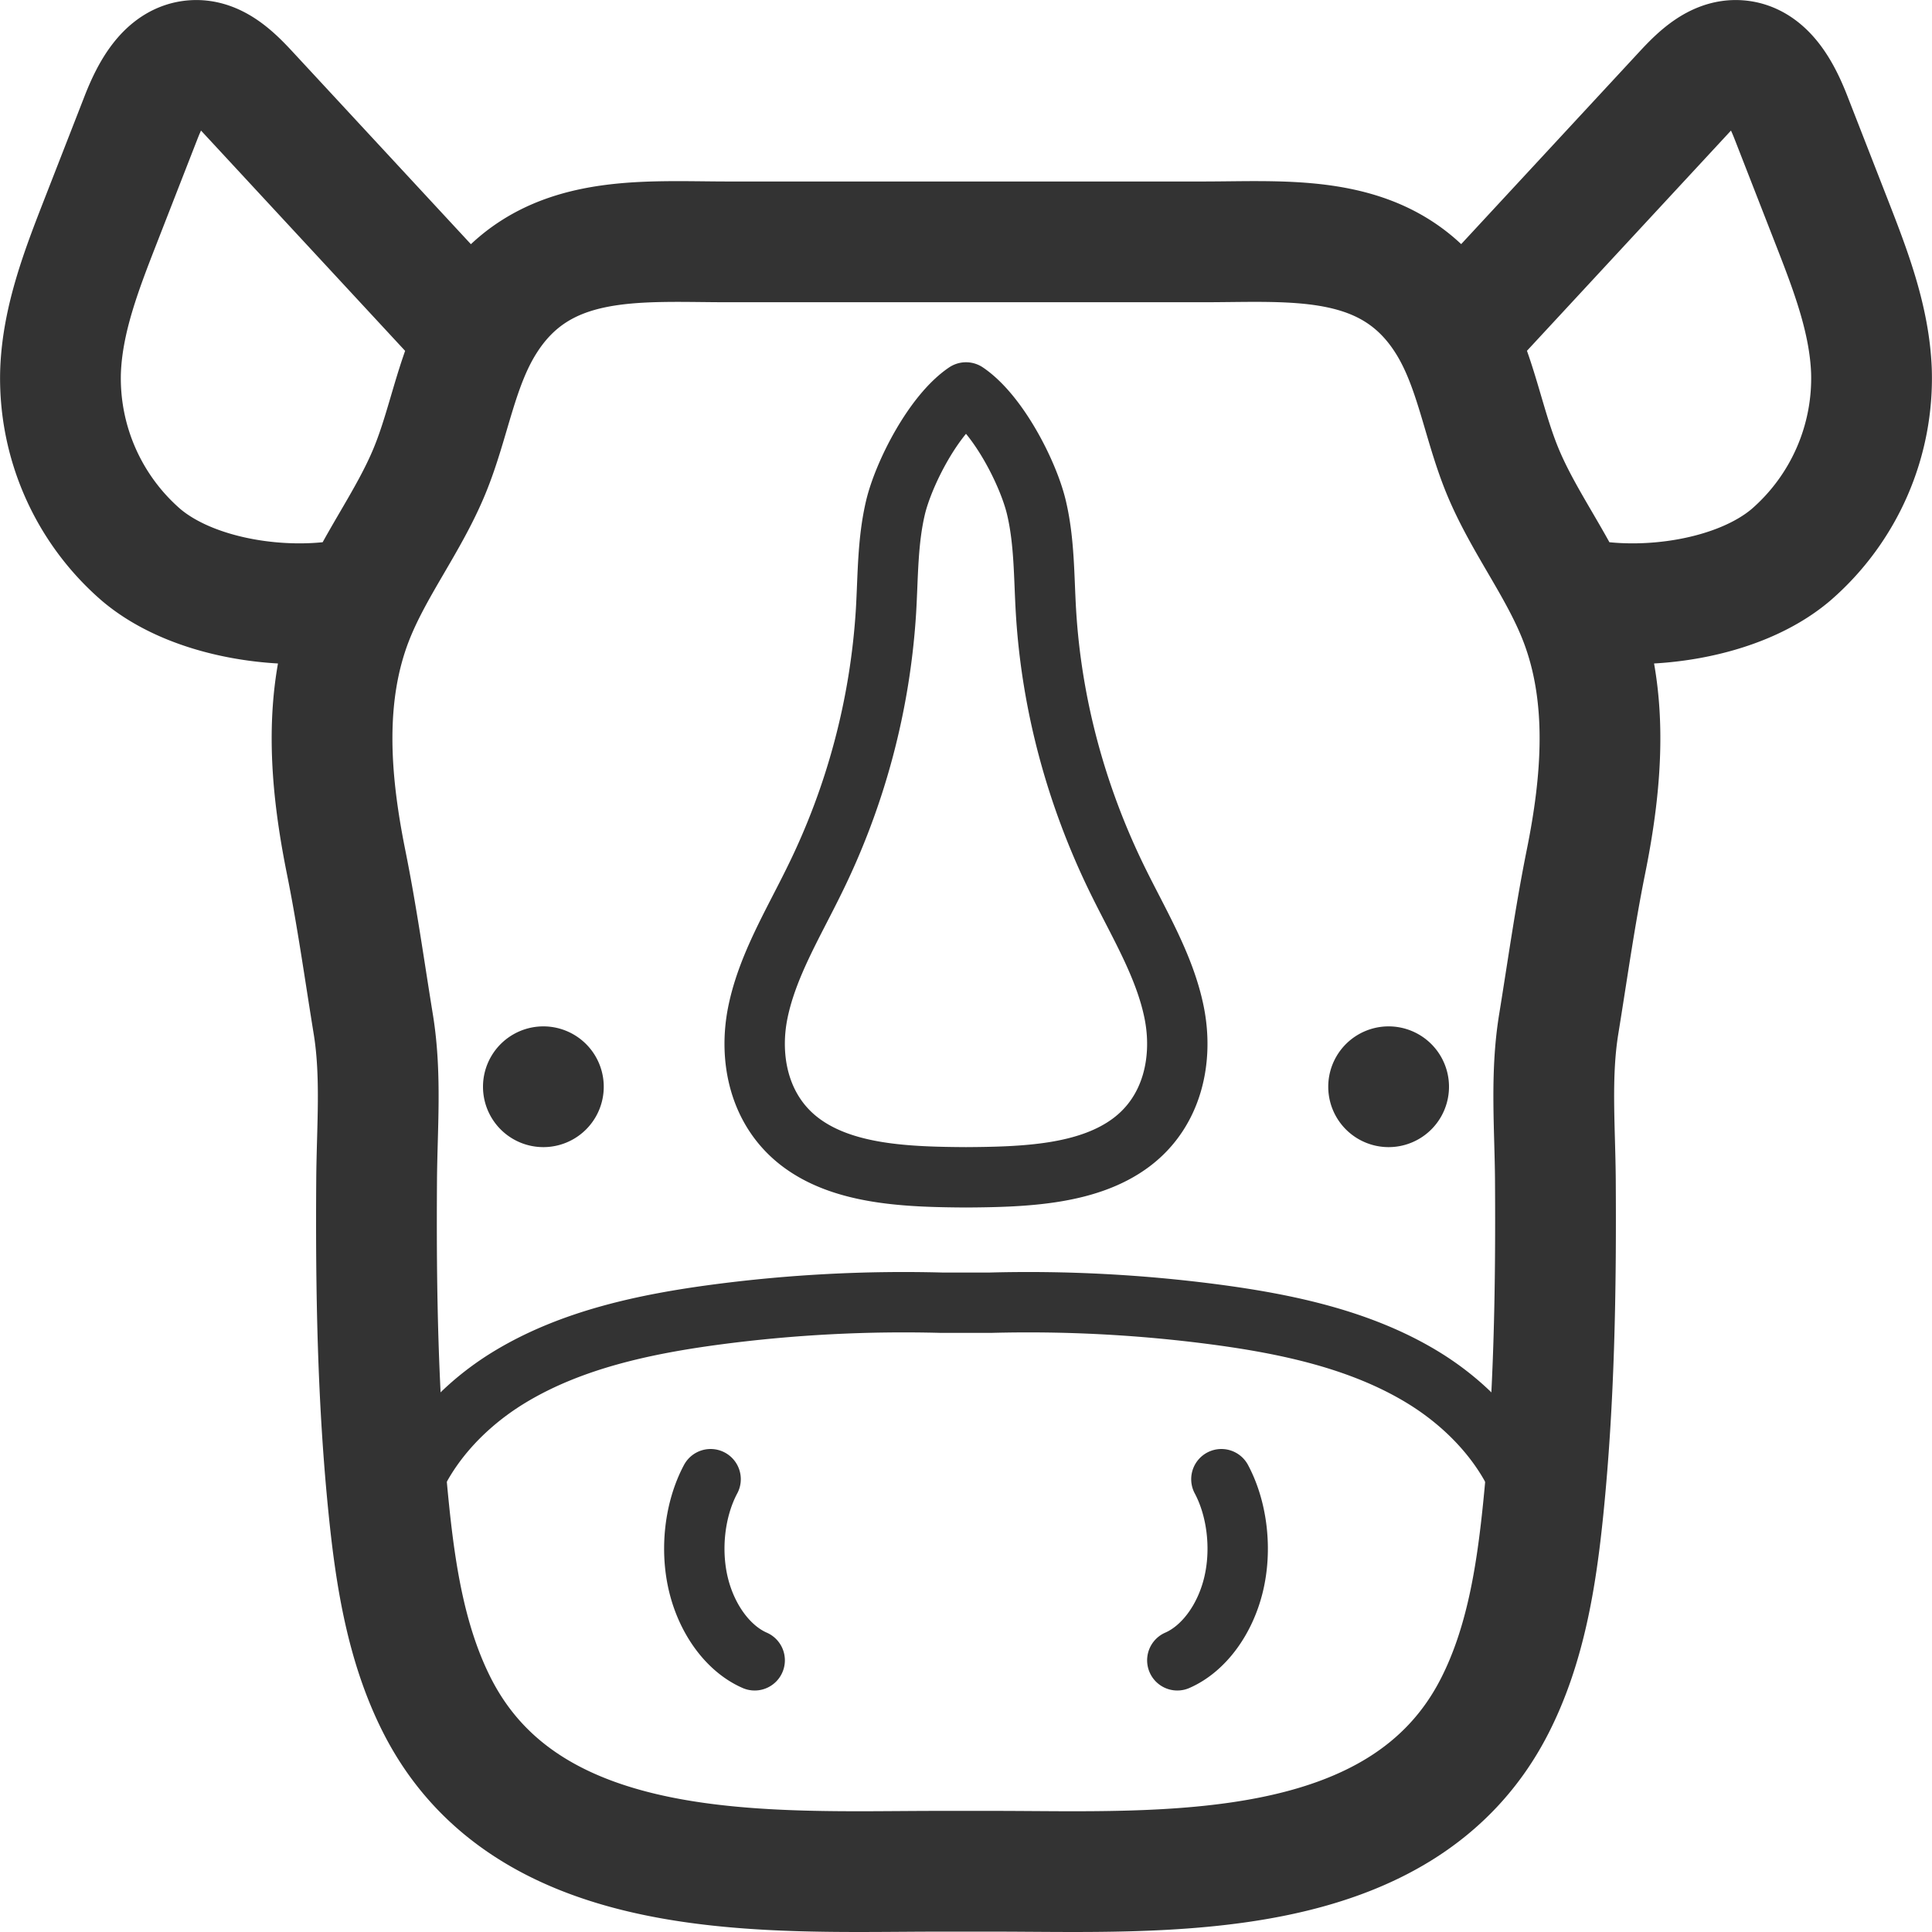 <svg xmlns="http://www.w3.org/2000/svg" viewBox="0 0 32 32"><path stroke="#333" stroke-width="2" stroke-linecap="round" stroke-linejoin="round" stroke-miterlimit="10" d="M16.456 30.994c2.778 0 6.774.265 8.304-2.745.507-.997.686-2.133.8-3.251.184-1.812.214-3.636.202-5.457-.006-.859-.083-1.729.055-2.576.146-.898.271-1.798.451-2.69.266-1.319.389-2.73-.104-4.011-.335-.869-.928-1.611-1.281-2.472-.331-.808-.448-1.713-.907-2.453-.932-1.503-2.532-1.334-4.034-1.333h-7.881c-1.502 0-3.102-.17-4.034 1.333-.461.74-.577 1.645-.909 2.453-.353.861-.946 1.604-1.281 2.472-.494 1.282-.37 2.692-.105 4.011.18.892.305 1.792.451 2.69.138.847.061 1.717.055 2.576-.013 1.82.017 3.644.202 5.457.114 1.118.293 2.253.8 3.251 1.53 3.01 5.525 2.745 8.304 2.745h.912zM5.875 9.91c-1.111.234-2.676.016-3.543-.724a3.87 3.87 0 0 1-1.329-3.04c.032-.854.346-1.669.656-2.464l.672-1.723c.167-.429.424-.928.88-.957.355-.023.648.261.891.523l3.605 3.891M26.125 9.91c1.111.234 2.676.016 3.543-.724a3.87 3.87 0 0 0 1.329-3.04c-.032-.854-.346-1.669-.656-2.464l-.672-1.723c-.167-.429-.424-.928-.88-.957-.355-.023-.648.261-.891.523l-3.526 3.806" fill="none"/><path stroke="#333" stroke-linecap="round" stroke-linejoin="round" stroke-miterlimit="10" d="M16 6.5c.534.361 1.032 1.34 1.166 1.904.134.564.124 1.143.158 1.717.09 1.527.493 3.042 1.186 4.457.352.719.782 1.423.937 2.19.155.766-.017 1.634-.708 2.153-.717.539-1.775.573-2.739.579-.964-.006-2.022-.04-2.739-.58-.691-.52-.864-1.387-.708-2.153.156-.766.585-1.47.937-2.19a11.703 11.703 0 0 0 1.185-4.457c.034-.574.024-1.153.158-1.717.135-.563.633-1.542 1.167-1.903zm9.403 19.069c-.039-1.133-.839-2.155-1.857-2.768-1.017-.613-2.229-.872-3.426-1.03a23.694 23.694 0 0 0-3.718-.194h-.805a23.694 23.694 0 0 0-3.718.194c-1.197.158-2.409.417-3.426 1.03-1.017.612-1.817 1.634-1.857 2.768M11.77 24.5c-.265.497-.342 1.169-.2 1.751.142.582.498 1.061.93 1.249m7.73-3c.265.497.342 1.169.2 1.751-.142.582-.498 1.061-.93 1.249" fill="none"/><path fill="#333" d="M9 17a1 1 0 1 0 0 2 1 1 0 0 0 0-2zm14 0a1 1 0 1 0 0 2 1 1 0 0 0 0-2z"/></svg>